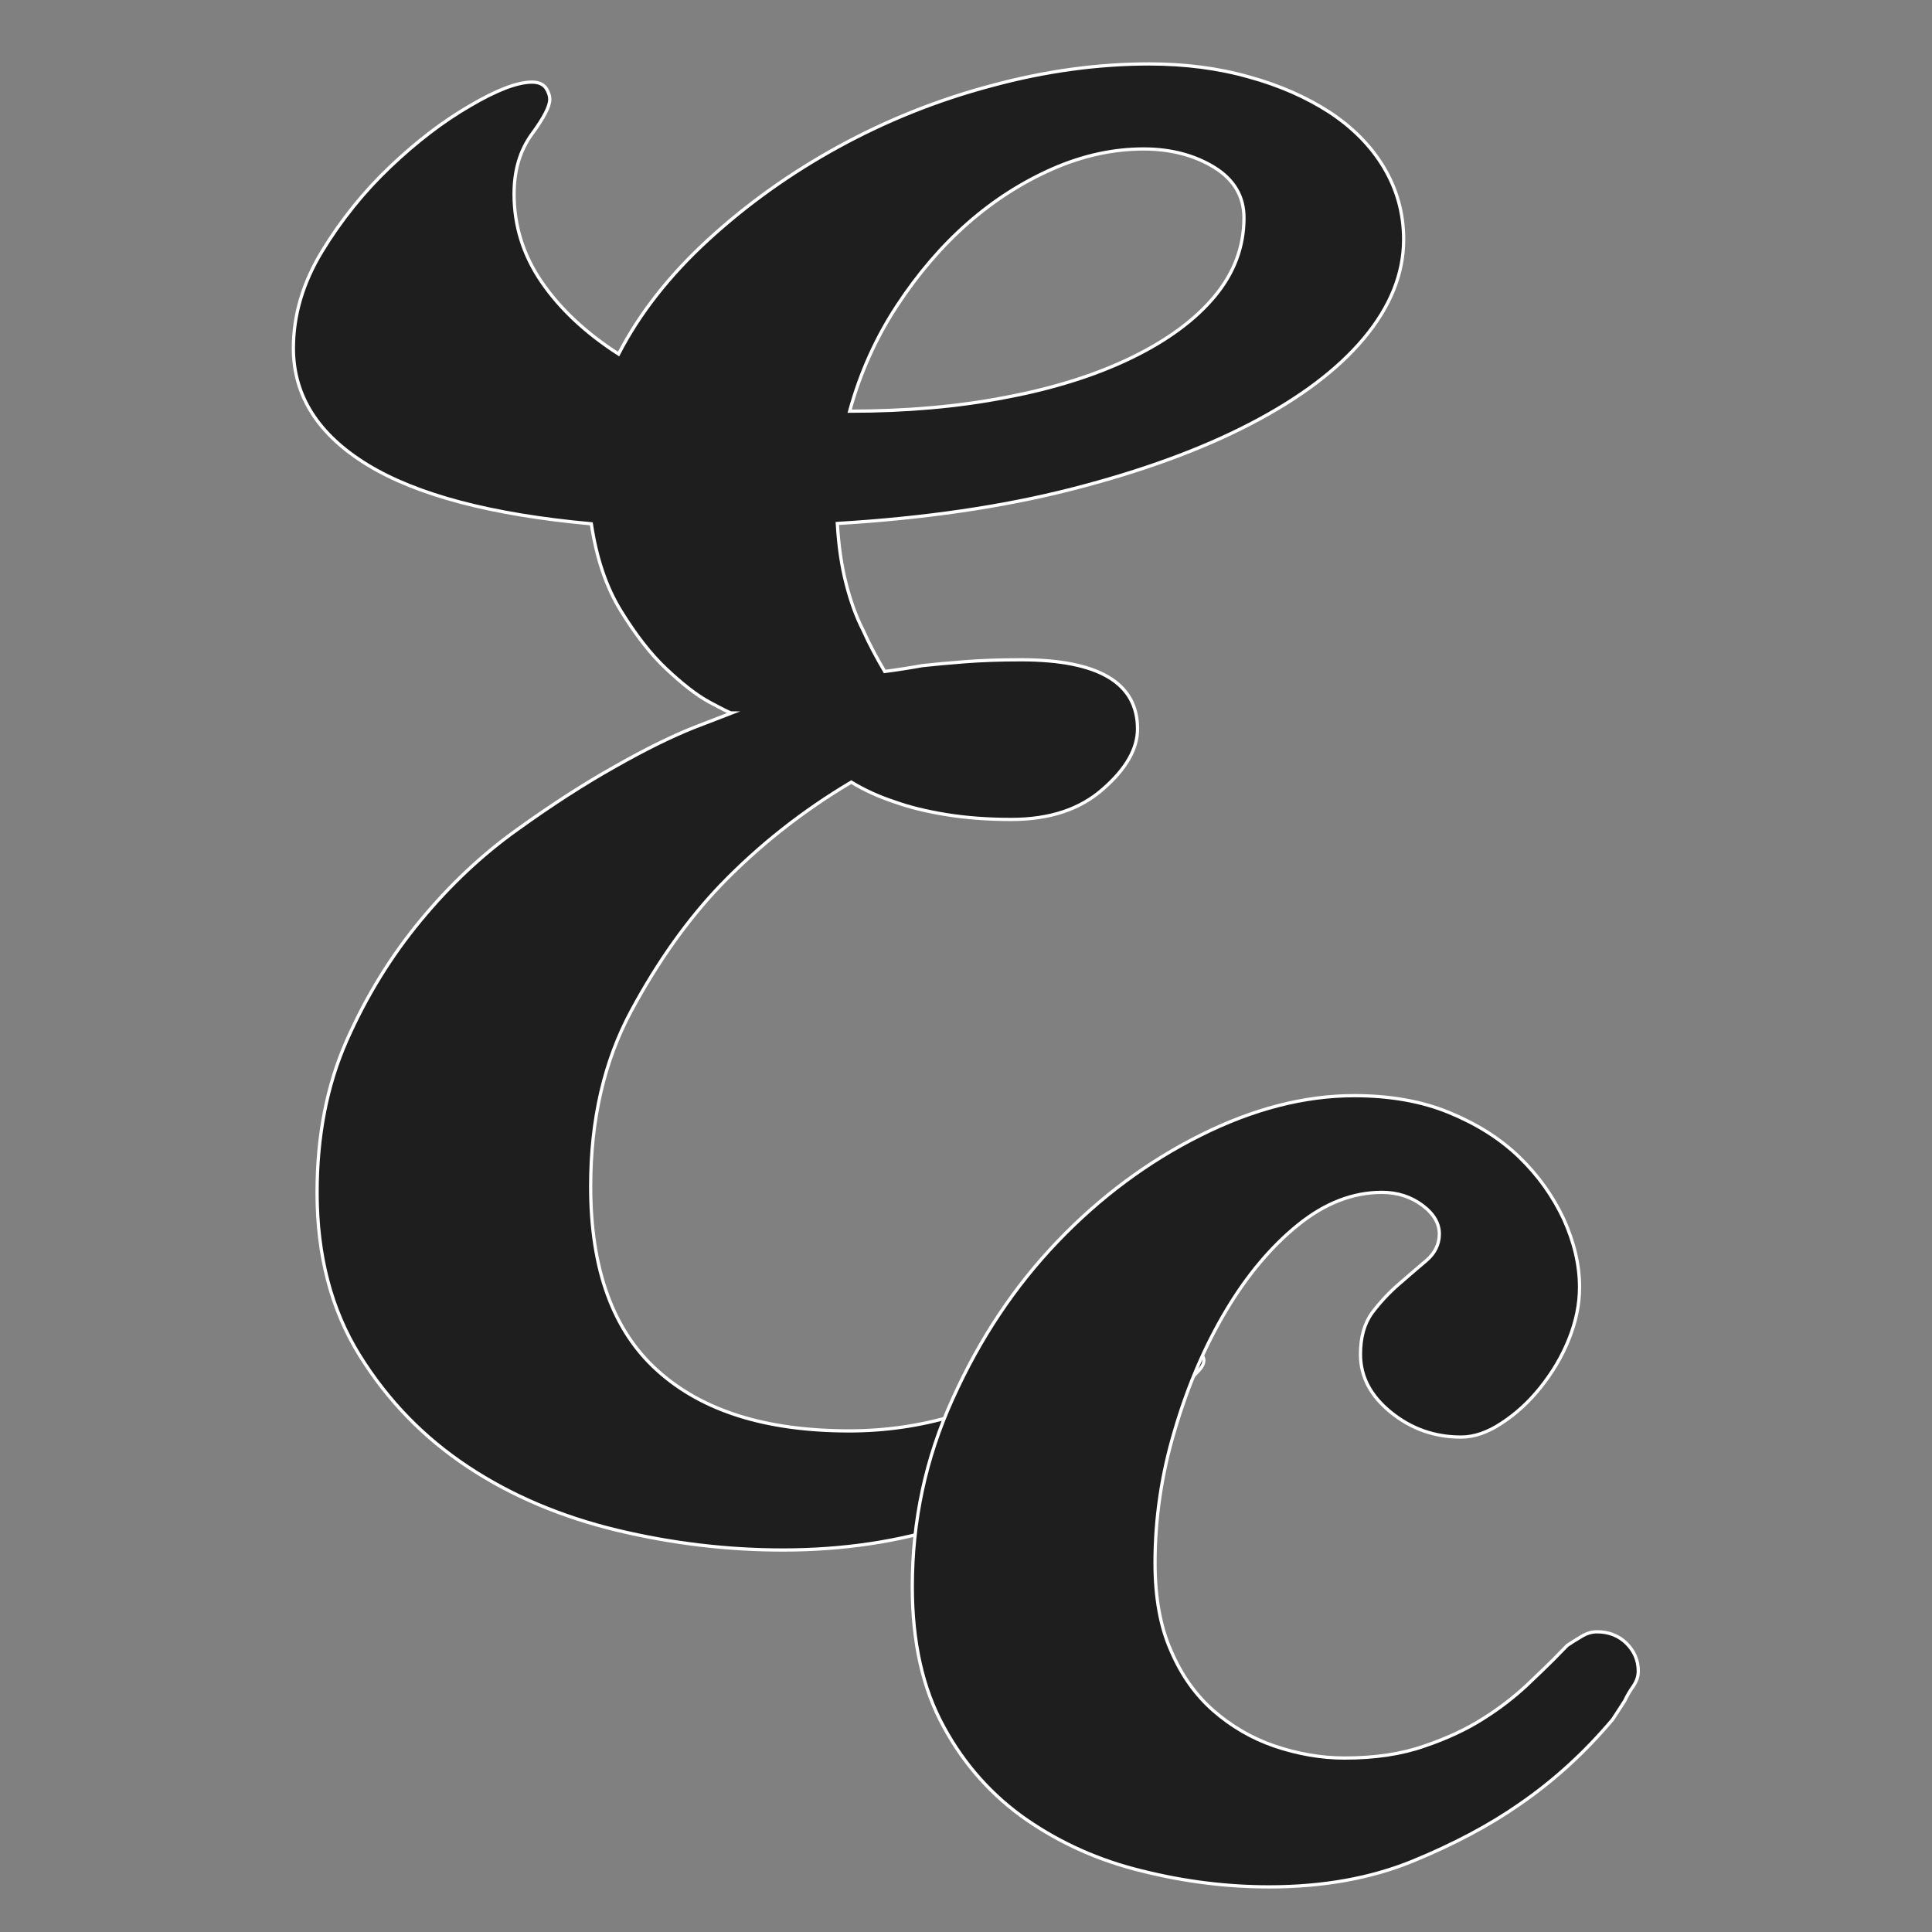 <?xml version="1.0" encoding="utf-8"?>
<!-- Generator: Adobe Illustrator 24.3.0, SVG Export Plug-In . SVG Version: 6.00 Build 0)  -->
<svg version="1.1" id="Capa_1" xmlns="http://www.w3.org/2000/svg" xmlns:xlink="http://www.w3.org/1999/xlink" x="0px" y="0px"
	 viewBox="0 0 595.3 595.3" style="enable-background:new 0 0 595.3 595.3;" xml:space="preserve">
<rect x="0" y="0" width="595.3" height="595.3" fill="#808080" stroke="none"/>
<style type="text/css">
	.st0{fill:#1E1E1E;stroke:#FFFFFF;stroke-miterlimit:10;}
</style>
<g>
	<path class="st0" d="M241.2,477.6c-17,0-34-2-51.1-6.1c-17-4.1-32.3-10.5-45.9-19.5s-24.7-20.4-33.4-34.4s-13.1-30.7-13.1-50.1
		c0-17.4,3-33,9.1-46.8s13.7-26.1,22.8-37.1s19-20.3,29.8-28c10.7-7.7,20.8-14.2,30.1-19.4c9.3-5.3,17.3-9.2,24-11.9
		c6.7-2.6,10.6-4.1,11.9-4.6c-0.4,0-2.6-1.1-6.7-3.3c-4.1-2.2-8.5-5.7-13.4-10.3s-9.5-10.6-14-17.9c-4.5-7.3-7.5-16.2-9.1-26.8
		c-30.8-2.8-53.8-8.9-69-18.2s-22.8-21.3-22.8-35.9c0-10.1,2.9-20.1,8.8-29.8s12.9-18.4,21-26.1s16.3-14,24.6-18.8
		c8.3-4.9,14.7-7.3,19.1-7.3c2,0,3.4,0.6,4.3,1.8c0.8,1.2,1.2,2.4,1.2,3.6c0,2-1.8,5.6-5.5,10.6c-3.7,5.1-5.5,11.2-5.5,18.5
		c0,9.7,2.8,18.8,8.5,27.1s13.6,15.7,23.7,22.2c6.5-12.6,15.7-24.3,27.7-35.3c11.9-10.9,25.3-20.5,40.1-28.6
		c14.8-8.1,30.5-14.4,47.1-18.8c16.6-4.5,32.8-6.7,48.6-6.7c10.9,0,21.2,1.3,30.7,4c9.5,2.6,17.8,6.3,24.9,10.9
		c7.1,4.7,12.7,10.3,16.7,17s6.1,14.1,6.1,22.2c0,10.5-4.1,20.7-12.2,30.4s-19.8,18.5-35,26.4s-33.5,14.6-55,20.1s-45.6,9-72.3,10.6
		c0.4,6.9,1.3,13.1,2.7,18.5c1.4,5.5,3.1,10.2,5.2,14.3c2,4.5,4.3,8.7,6.7,12.8c3.2-0.4,7.1-1,11.6-1.8c3.6-0.4,8-0.8,13.1-1.2
		s10.8-0.6,17.3-0.6c23.9,0,35.9,7.1,35.9,21.3c0,6.1-3.5,12.3-10.6,18.5c-7.1,6.3-16.5,9.4-28.3,9.4c-7.3,0-14-0.5-20.1-1.5
		s-11.4-2.3-15.8-3.9c-4.9-1.6-9.3-3.6-13.4-6.1c-15,8.9-28.4,19.5-40.1,31.6c-10.1,10.5-19.4,23.5-27.7,38.9S182,344.9,182,365.6
		c0,25.5,6.9,44.5,20.7,56.8c13.8,12.4,33.4,18.5,59,18.5c21.9,0,42.5-6.1,62-18.2c19.5-12.2,55.3-10.6,45.6-0.3
		c-9.7,10.3-21,19.6-33.7,27.7c-12.8,8.1-27,14.7-42.9,19.8C277.1,475,259.8,477.6,241.2,477.6z M352.4,45.9c-9.3,0-18.6,2-28,6.1
		c-9.3,4.1-18,9.6-26.1,16.7s-15.4,15.6-21.9,25.5S265,115,261.8,126.7c17.4,0,33.5-1.4,48.3-4.3c14.8-2.8,27.7-6.9,38.6-12.2
		c10.9-5.3,19.5-11.6,25.5-18.8c6.1-7.3,9.1-15.4,9.1-24.3c0-6.5-3-11.7-9.1-15.5C368.2,47.9,360.9,45.9,352.4,45.9z"/>
	<path class="st0" d="M496.9,529.8c-8.5,10.1-18,18.8-28.6,26.1c-9.3,6.5-20.4,12.4-33.1,17.6s-27.5,7.9-44.1,7.9
		c-13,0-26-1.6-39.2-4.9c-13.2-3.2-25-8.5-35.6-15.8c-10.5-7.3-19.1-16.8-25.5-28.6c-6.5-11.8-9.7-26.1-9.7-43.2
		c0-20.3,4.1-39.6,12.5-58c8.3-18.4,19-34.5,32.2-48.3s27.9-24.7,44.1-32.8c16.2-8.1,32-12.2,47.4-12.2c10.9,0,20.7,1.7,29.2,5.2
		s15.7,8,21.6,13.7s10.4,12.1,13.7,19.1c3.2,7.1,4.9,14.1,4.9,21c0,5.3-1.1,10.6-3.3,16.1c-2.2,5.5-5.2,10.4-8.8,14.9
		c-3.6,4.5-7.6,8.1-11.9,10.9c-4.2,2.8-8.4,4.3-12.5,4.3c-8.1,0-15.3-2.5-21.6-7.6c-6.3-5.1-9.4-11-9.4-17.9c0-5.3,1.2-9.5,3.6-12.8
		c2.4-3.2,5.2-6.2,8.2-8.8c3-2.6,5.9-5.1,8.5-7.3c2.6-2.2,4-5,4-8.2s-1.7-6.2-5.2-8.8c-3.5-2.6-7.6-4-12.5-4
		c-8.9,0-17.5,3.3-25.8,10s-15.7,15.5-22.2,26.4S366,427,362,440.6c-4.1,13.6-6.1,27.3-6.1,41c0,10.5,1.6,19.6,4.9,27
		c3.2,7.5,7.6,13.7,13.1,18.5s11.8,8.5,18.8,10.9c7.1,2.4,14.3,3.7,21.6,3.7c9.3,0,17.5-1.2,24.6-3.7c7.1-2.4,13.2-5.3,18.2-8.5
		c5.1-3.2,9.4-6.6,13.1-10c3.6-3.4,6.5-6.2,8.5-8.2l4.2-4.3c1.2-0.8,2.6-1.7,4.3-2.7c1.6-1,3.2-1.5,4.9-1.5c3.6,0,6.7,1.2,9.1,3.6
		s3.6,5.3,3.6,8.5c0,1.6-0.5,3.1-1.5,4.6c-1,1.4-1.9,2.9-2.7,4.6C499.4,526,498.2,527.8,496.9,529.8z"/>
</g>
</svg>
